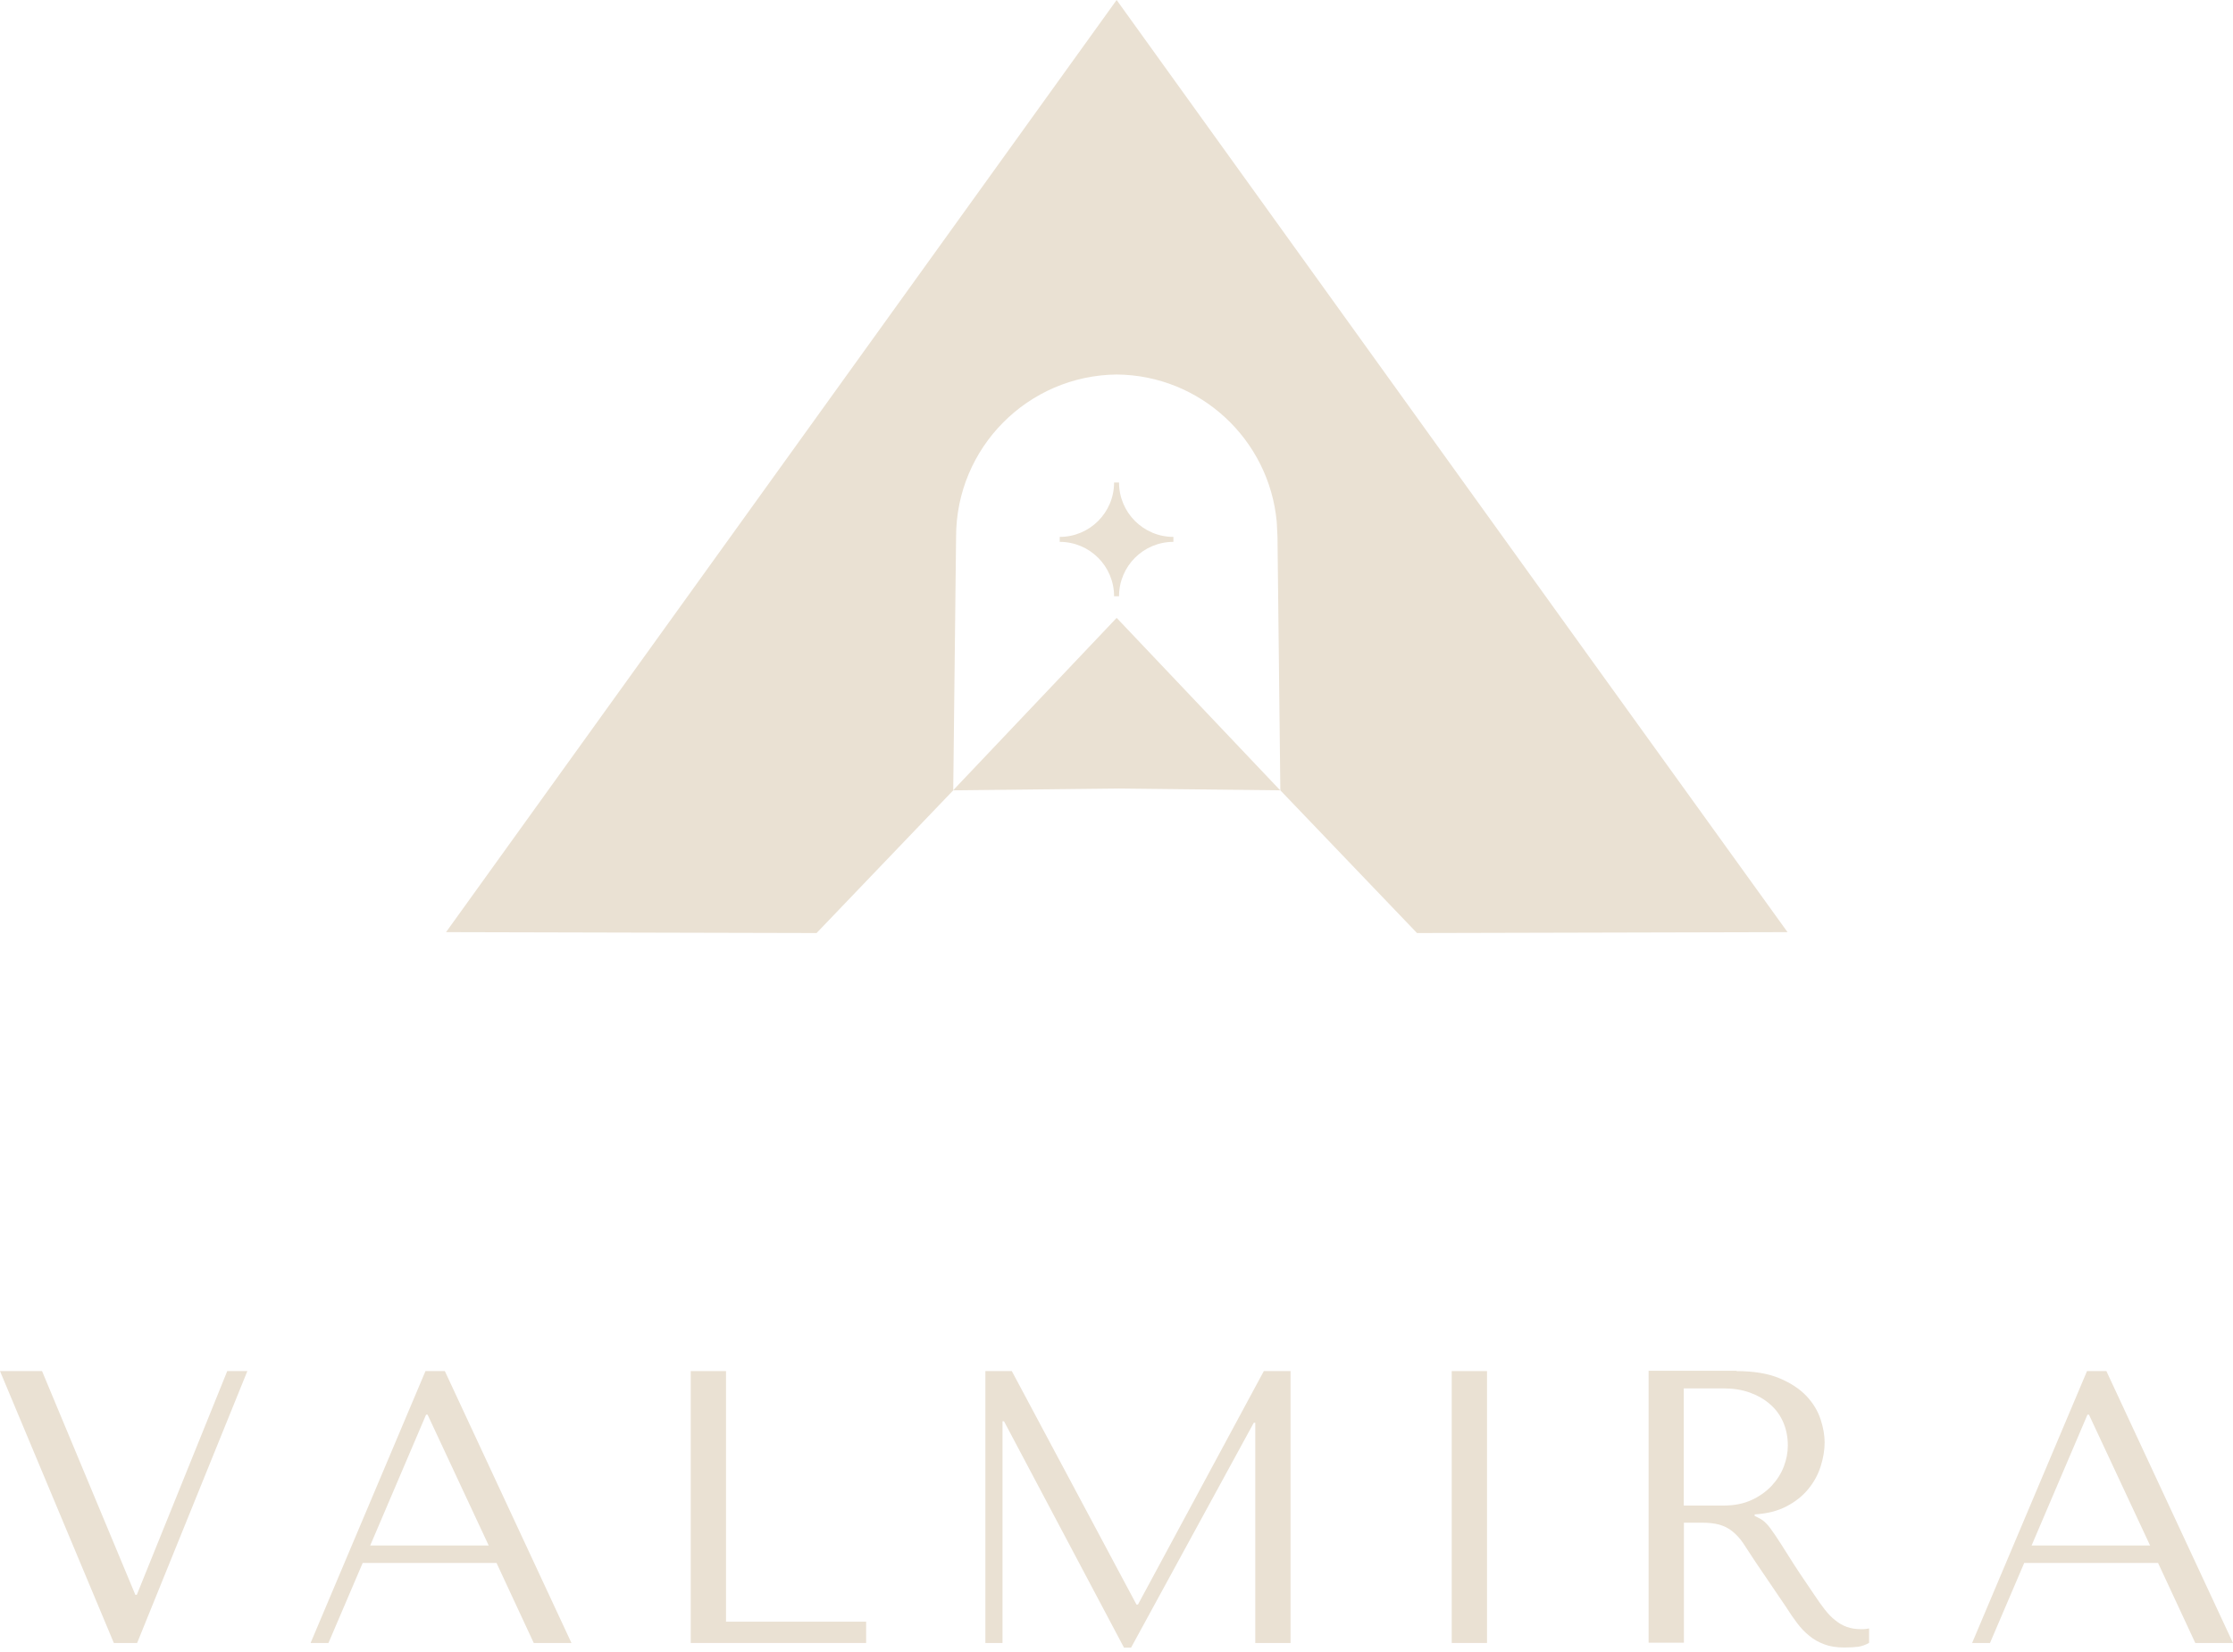 <svg width="296" height="219" viewBox="0 0 296 219" fill="none"
    xmlns="http://www.w3.org/2000/svg">
    <path d="M5.574 181.793L17.938 211.451H18.137L30.122 181.793H32.789L18.177 217.845H15.091L0 181.793H5.574Z" fill="#EAE1D3"/>
    <path d="M48.078 207.23L43.539 217.846H41.17L56.4 181.794H58.968L75.751 217.846H70.754L65.817 207.23H48.078ZM56.679 187.571H56.48L49.074 204.92H64.781L56.679 187.571Z" fill="#EAE1D3"/>
    <path d="M91.561 217.846V181.794H96.239V215.018H114.814V217.846H91.561Z" fill="#EAE1D3"/>
    <path d="M150.647 212.747H150.846L167.529 181.794H171.073V217.846H166.395V188.646H166.196L149.93 218.464H148.995L133.088 188.447H132.889V217.846H130.619V181.794H134.123L150.647 212.747Z" fill="#EAE1D3"/>
    <path d="M197.114 181.794V217.846H192.436V181.794H197.114Z" fill="#EAE1D3"/>
    <path d="M230.182 181.794C232.471 181.794 234.382 182.113 235.895 182.75C237.408 183.388 238.603 184.184 239.479 185.121C240.355 186.057 240.972 187.092 241.33 188.188C241.689 189.284 241.868 190.299 241.868 191.236C241.868 192.271 241.689 193.327 241.35 194.403C241.012 195.478 240.474 196.494 239.718 197.41C238.961 198.346 238.006 199.103 236.831 199.721C235.656 200.338 234.243 200.697 232.591 200.796V200.996L233.108 201.254C233.526 201.454 233.865 201.713 234.163 202.031C234.462 202.33 234.84 202.848 235.298 203.525C235.756 204.222 236.393 205.178 237.169 206.433C237.946 207.688 239.061 209.361 240.494 211.453C240.972 212.17 241.43 212.827 241.868 213.385C242.306 213.943 242.764 214.44 243.262 214.819C243.739 215.217 244.257 215.516 244.814 215.715C245.372 215.914 245.989 216.014 246.726 216.014C246.905 216.014 247.064 216.014 247.243 215.994C247.422 215.974 247.582 215.954 247.761 215.915V217.827C247.283 218.105 246.805 218.265 246.327 218.345C245.85 218.404 245.232 218.444 244.476 218.444C243.441 218.444 242.565 218.305 241.828 218.026C241.092 217.747 240.434 217.388 239.857 216.91C239.28 216.452 238.742 215.895 238.245 215.237C237.747 214.58 237.249 213.863 236.751 213.066L232.67 207.051C232.053 206.095 231.515 205.278 231.077 204.621C230.639 203.963 230.142 203.446 229.624 203.027C229.107 202.609 228.529 202.33 227.892 202.151C227.255 201.972 226.459 201.892 225.483 201.892H223.214V217.807H218.535V181.754H230.182V181.794ZM223.194 199.621H228.509C229.883 199.621 231.097 199.382 232.153 198.904C233.208 198.426 234.084 197.789 234.82 197.032C235.537 196.255 236.094 195.399 236.453 194.462C236.811 193.526 236.99 192.59 236.99 191.654C236.99 190.558 236.791 189.542 236.393 188.606C235.995 187.67 235.418 186.873 234.661 186.216C233.905 185.539 232.989 185.021 231.953 184.643C230.898 184.264 229.724 184.085 228.41 184.085H223.194V199.621Z" fill="#EAE1D3"/>
    <path d="M268.326 207.23L263.787 217.846H261.418L276.648 181.794H279.216L295.999 217.846H291.002L286.065 207.23H268.326ZM276.907 187.571H276.708L269.302 204.92H285.01L276.907 187.571Z" fill="#EAE1D3"/>
    <path d="M211.208 87.86L148.018 0V0.02V0L59.127 123.593L108.241 123.713L126.358 104.79L126.736 71.168C126.736 59.357 136.253 49.776 148.038 49.656C159.147 49.756 168.245 58.301 169.241 69.196L169.34 71.168L169.719 104.79L187.835 123.713L236.95 123.593L211.208 87.86Z" fill="#EAE1D3"/>
    <path d="M126.34 104.79L148.02 104.551L169.701 104.79L148.02 81.924L126.34 104.79Z" fill="#EAE1D3"/>
    <path d="M148.336 63.977H147.679C147.679 67.961 144.454 71.188 140.473 71.188V71.845C144.454 71.845 147.679 75.072 147.679 79.056H148.336C148.336 75.072 151.562 71.845 155.543 71.845V71.188C151.562 71.188 148.336 67.961 148.336 63.977Z" fill="#EAE1D3"/>
</svg>
